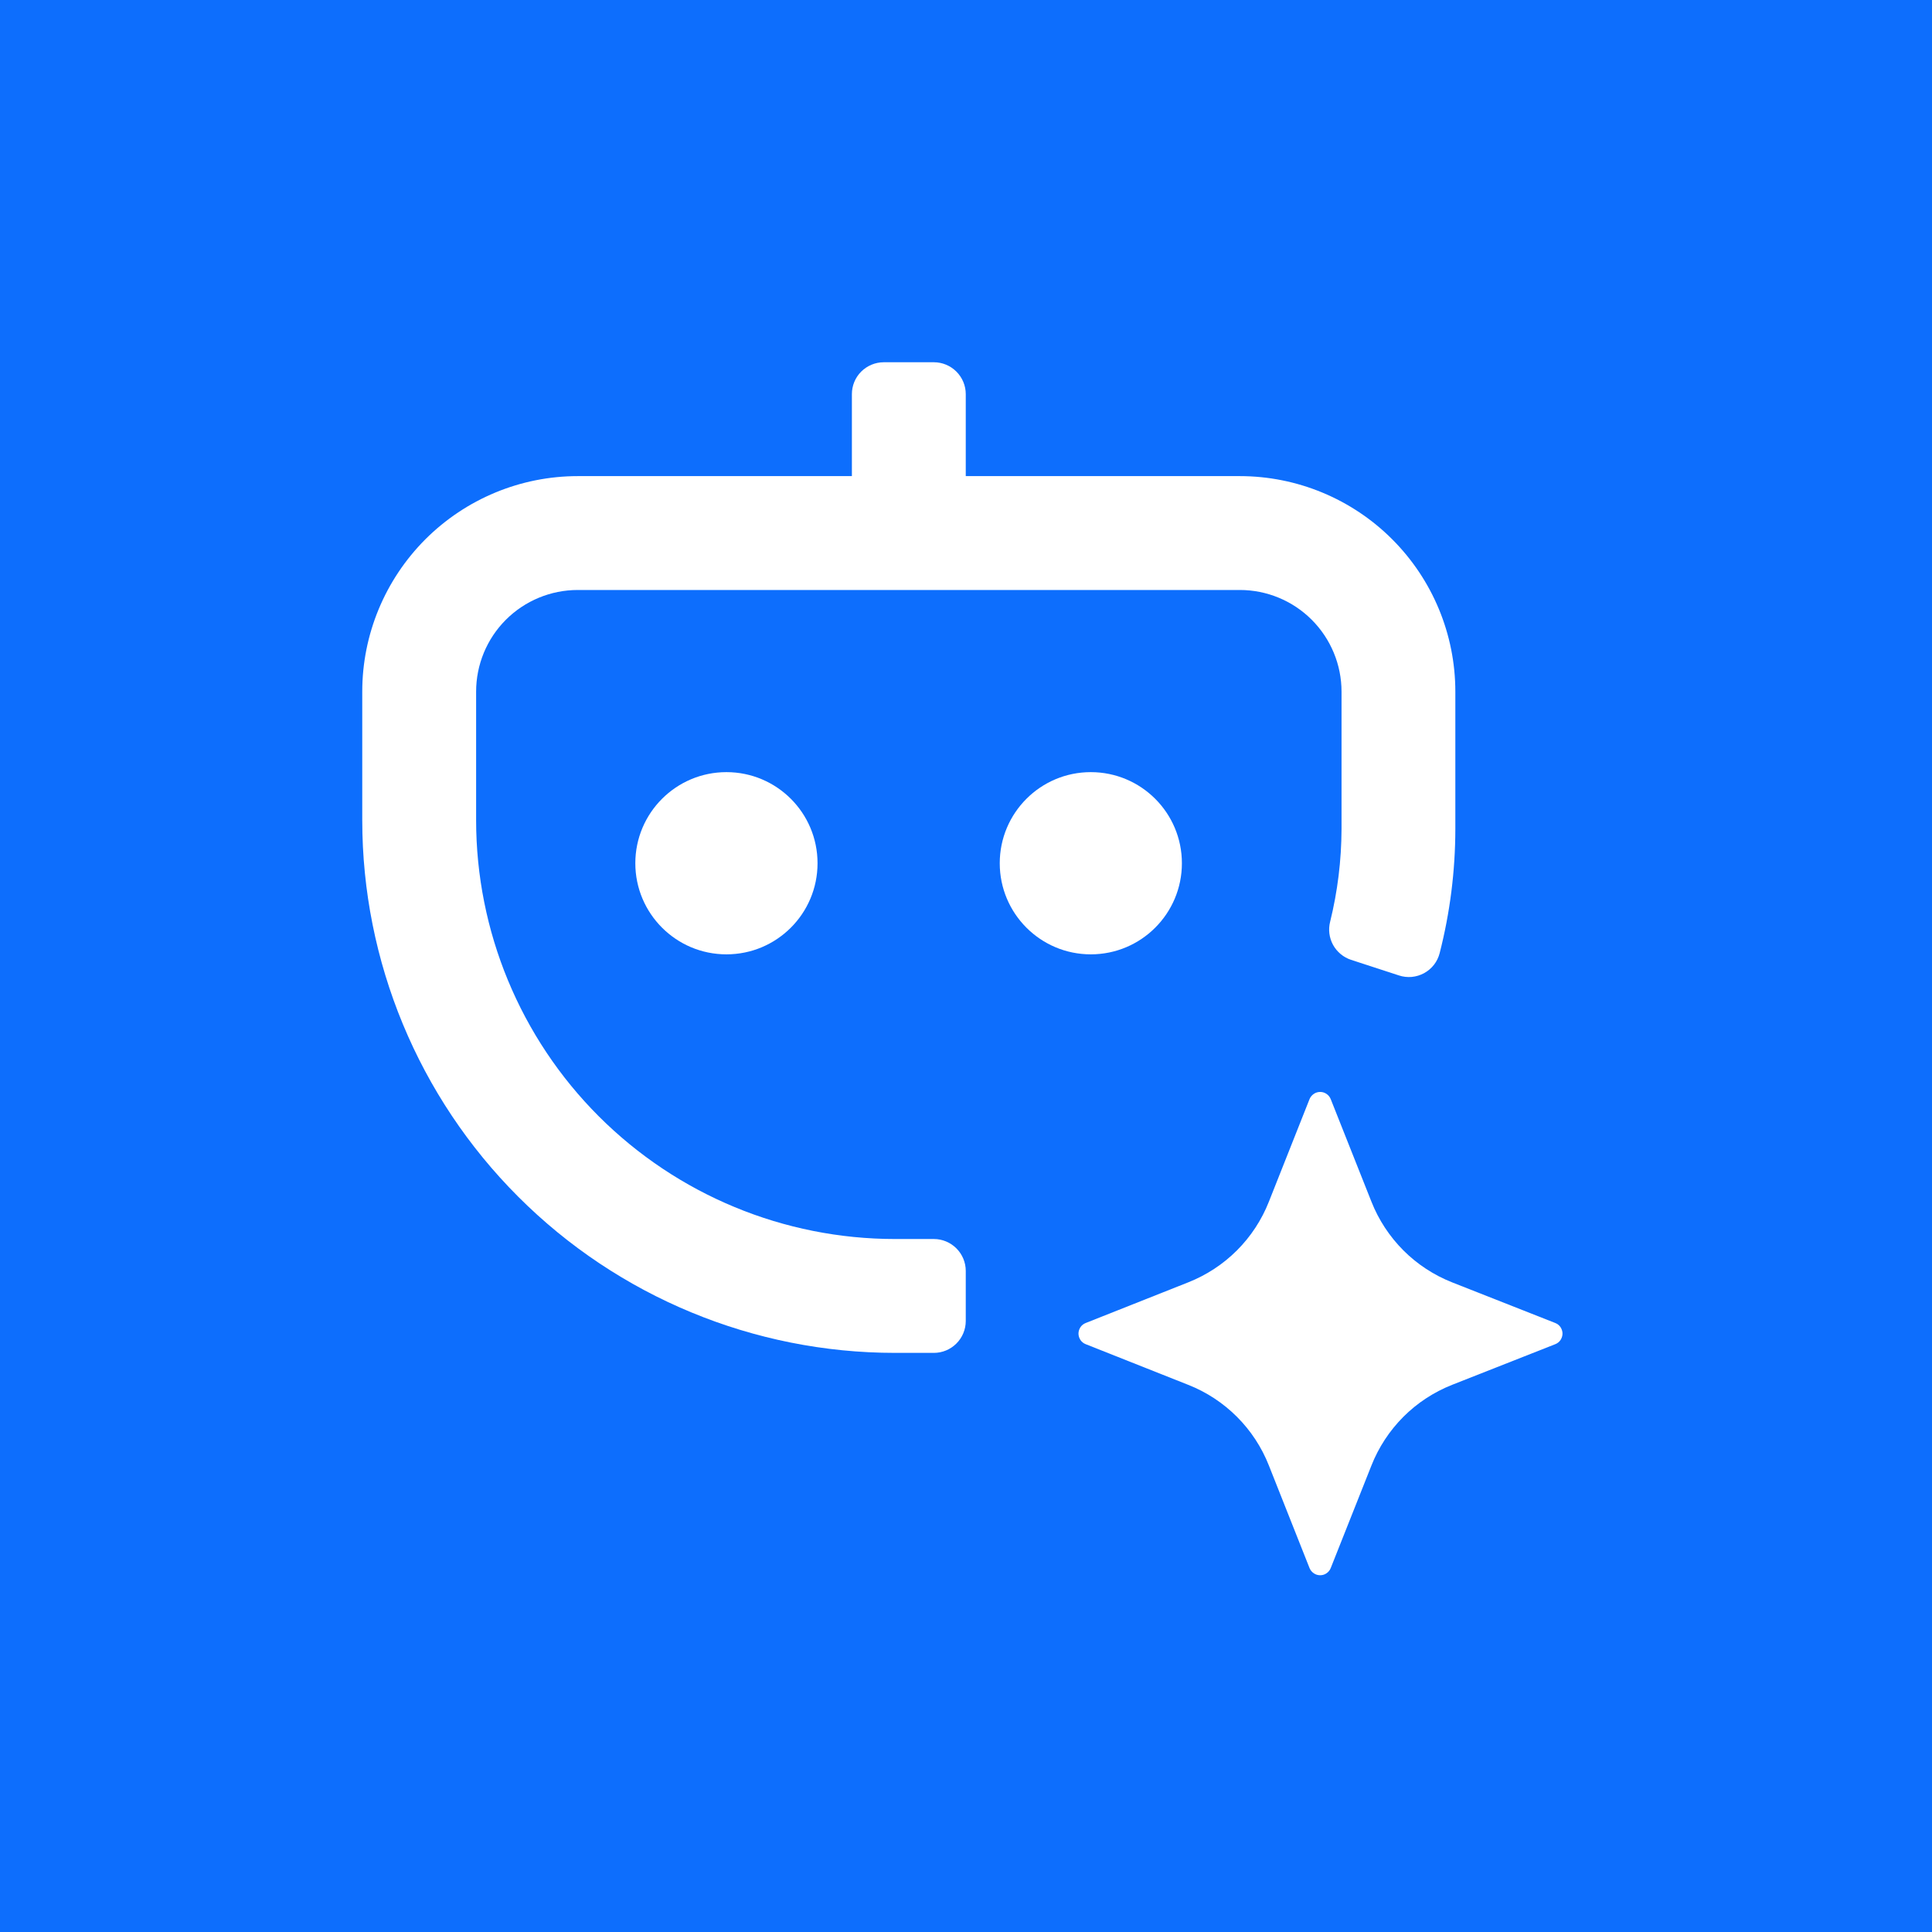 <svg width="32" height="32" viewBox="0 0 32 32" fill="none" xmlns="http://www.w3.org/2000/svg">
<rect width="32" height="32" fill="#0D6EFD"/>
<path d="M20.535 7.886H15.996V6.528C15.996 6.388 15.94 6.254 15.841 6.155C15.742 6.056 15.608 6 15.468 6H14.638C14.498 6 14.364 6.056 14.264 6.155C14.165 6.254 14.11 6.388 14.11 6.528V7.886H9.57C8.623 7.886 7.716 8.263 7.046 8.932C6.377 9.602 6 10.509 6 11.456V13.584C6 15.924 6.93 18.169 8.585 19.823C10.24 21.478 12.484 22.408 14.825 22.408H15.468C15.608 22.408 15.742 22.352 15.841 22.253C15.94 22.154 15.996 22.02 15.996 21.88V21.05C15.996 20.91 15.94 20.776 15.841 20.677C15.742 20.578 15.608 20.522 15.468 20.522H14.825C12.984 20.522 11.22 19.791 9.918 18.49C8.617 17.189 7.886 15.424 7.886 13.584V11.456C7.886 11.009 8.063 10.581 8.379 10.265C8.695 9.949 9.124 9.772 9.57 9.772H20.535C20.982 9.772 21.41 9.949 21.726 10.265C22.042 10.581 22.22 11.009 22.22 11.456V13.733C22.218 14.25 22.155 14.765 22.031 15.268C21.998 15.397 22.016 15.534 22.08 15.651C22.145 15.768 22.251 15.856 22.378 15.898L23.17 16.156C23.238 16.179 23.311 16.187 23.383 16.181C23.454 16.174 23.524 16.153 23.587 16.119C23.651 16.084 23.706 16.037 23.751 15.98C23.795 15.923 23.827 15.858 23.845 15.788C24.017 15.117 24.104 14.426 24.105 13.733V11.456C24.105 10.509 23.729 9.602 23.059 8.932C22.39 8.263 21.482 7.886 20.535 7.886Z" fill="white"/>
<path d="M12.032 15.807C12.866 15.807 13.541 15.131 13.541 14.298C13.541 13.465 12.866 12.789 12.032 12.789C11.199 12.789 10.523 13.465 10.523 14.298C10.523 15.131 11.199 15.807 12.032 15.807Z" fill="white"/>
<path d="M18.067 15.807C18.901 15.807 19.576 15.131 19.576 14.298C19.576 13.465 18.901 12.789 18.067 12.789C17.234 12.789 16.559 13.465 16.559 14.298C16.559 15.131 17.234 15.807 18.067 15.807Z" fill="white"/>
<path d="M24.052 21.24L25.76 21.913C25.796 21.927 25.826 21.951 25.847 21.982C25.868 22.014 25.88 22.051 25.88 22.088C25.88 22.126 25.868 22.163 25.847 22.195C25.826 22.226 25.796 22.25 25.76 22.264L24.052 22.937C23.749 23.057 23.474 23.237 23.244 23.467C23.015 23.697 22.834 23.972 22.715 24.274L22.041 25.972C22.027 26.007 22.003 26.037 21.972 26.058C21.941 26.08 21.904 26.091 21.866 26.091C21.828 26.091 21.791 26.08 21.76 26.058C21.729 26.037 21.704 26.007 21.69 25.972L21.017 24.274C20.898 23.972 20.718 23.697 20.488 23.467C20.258 23.237 19.983 23.056 19.68 22.937L17.983 22.264C17.947 22.25 17.917 22.226 17.896 22.195C17.875 22.163 17.863 22.126 17.863 22.088C17.863 22.051 17.875 22.014 17.896 21.982C17.917 21.951 17.947 21.927 17.983 21.913L19.68 21.24C19.983 21.12 20.258 20.94 20.488 20.71C20.718 20.48 20.898 20.205 21.017 19.903L21.69 18.205C21.704 18.17 21.729 18.14 21.76 18.119C21.791 18.097 21.828 18.086 21.866 18.086C21.904 18.086 21.941 18.097 21.972 18.119C22.003 18.14 22.027 18.17 22.041 18.205L22.715 19.903C22.834 20.205 23.015 20.48 23.244 20.71C23.474 20.94 23.749 21.12 24.052 21.24Z" fill="white"/>
</svg>
